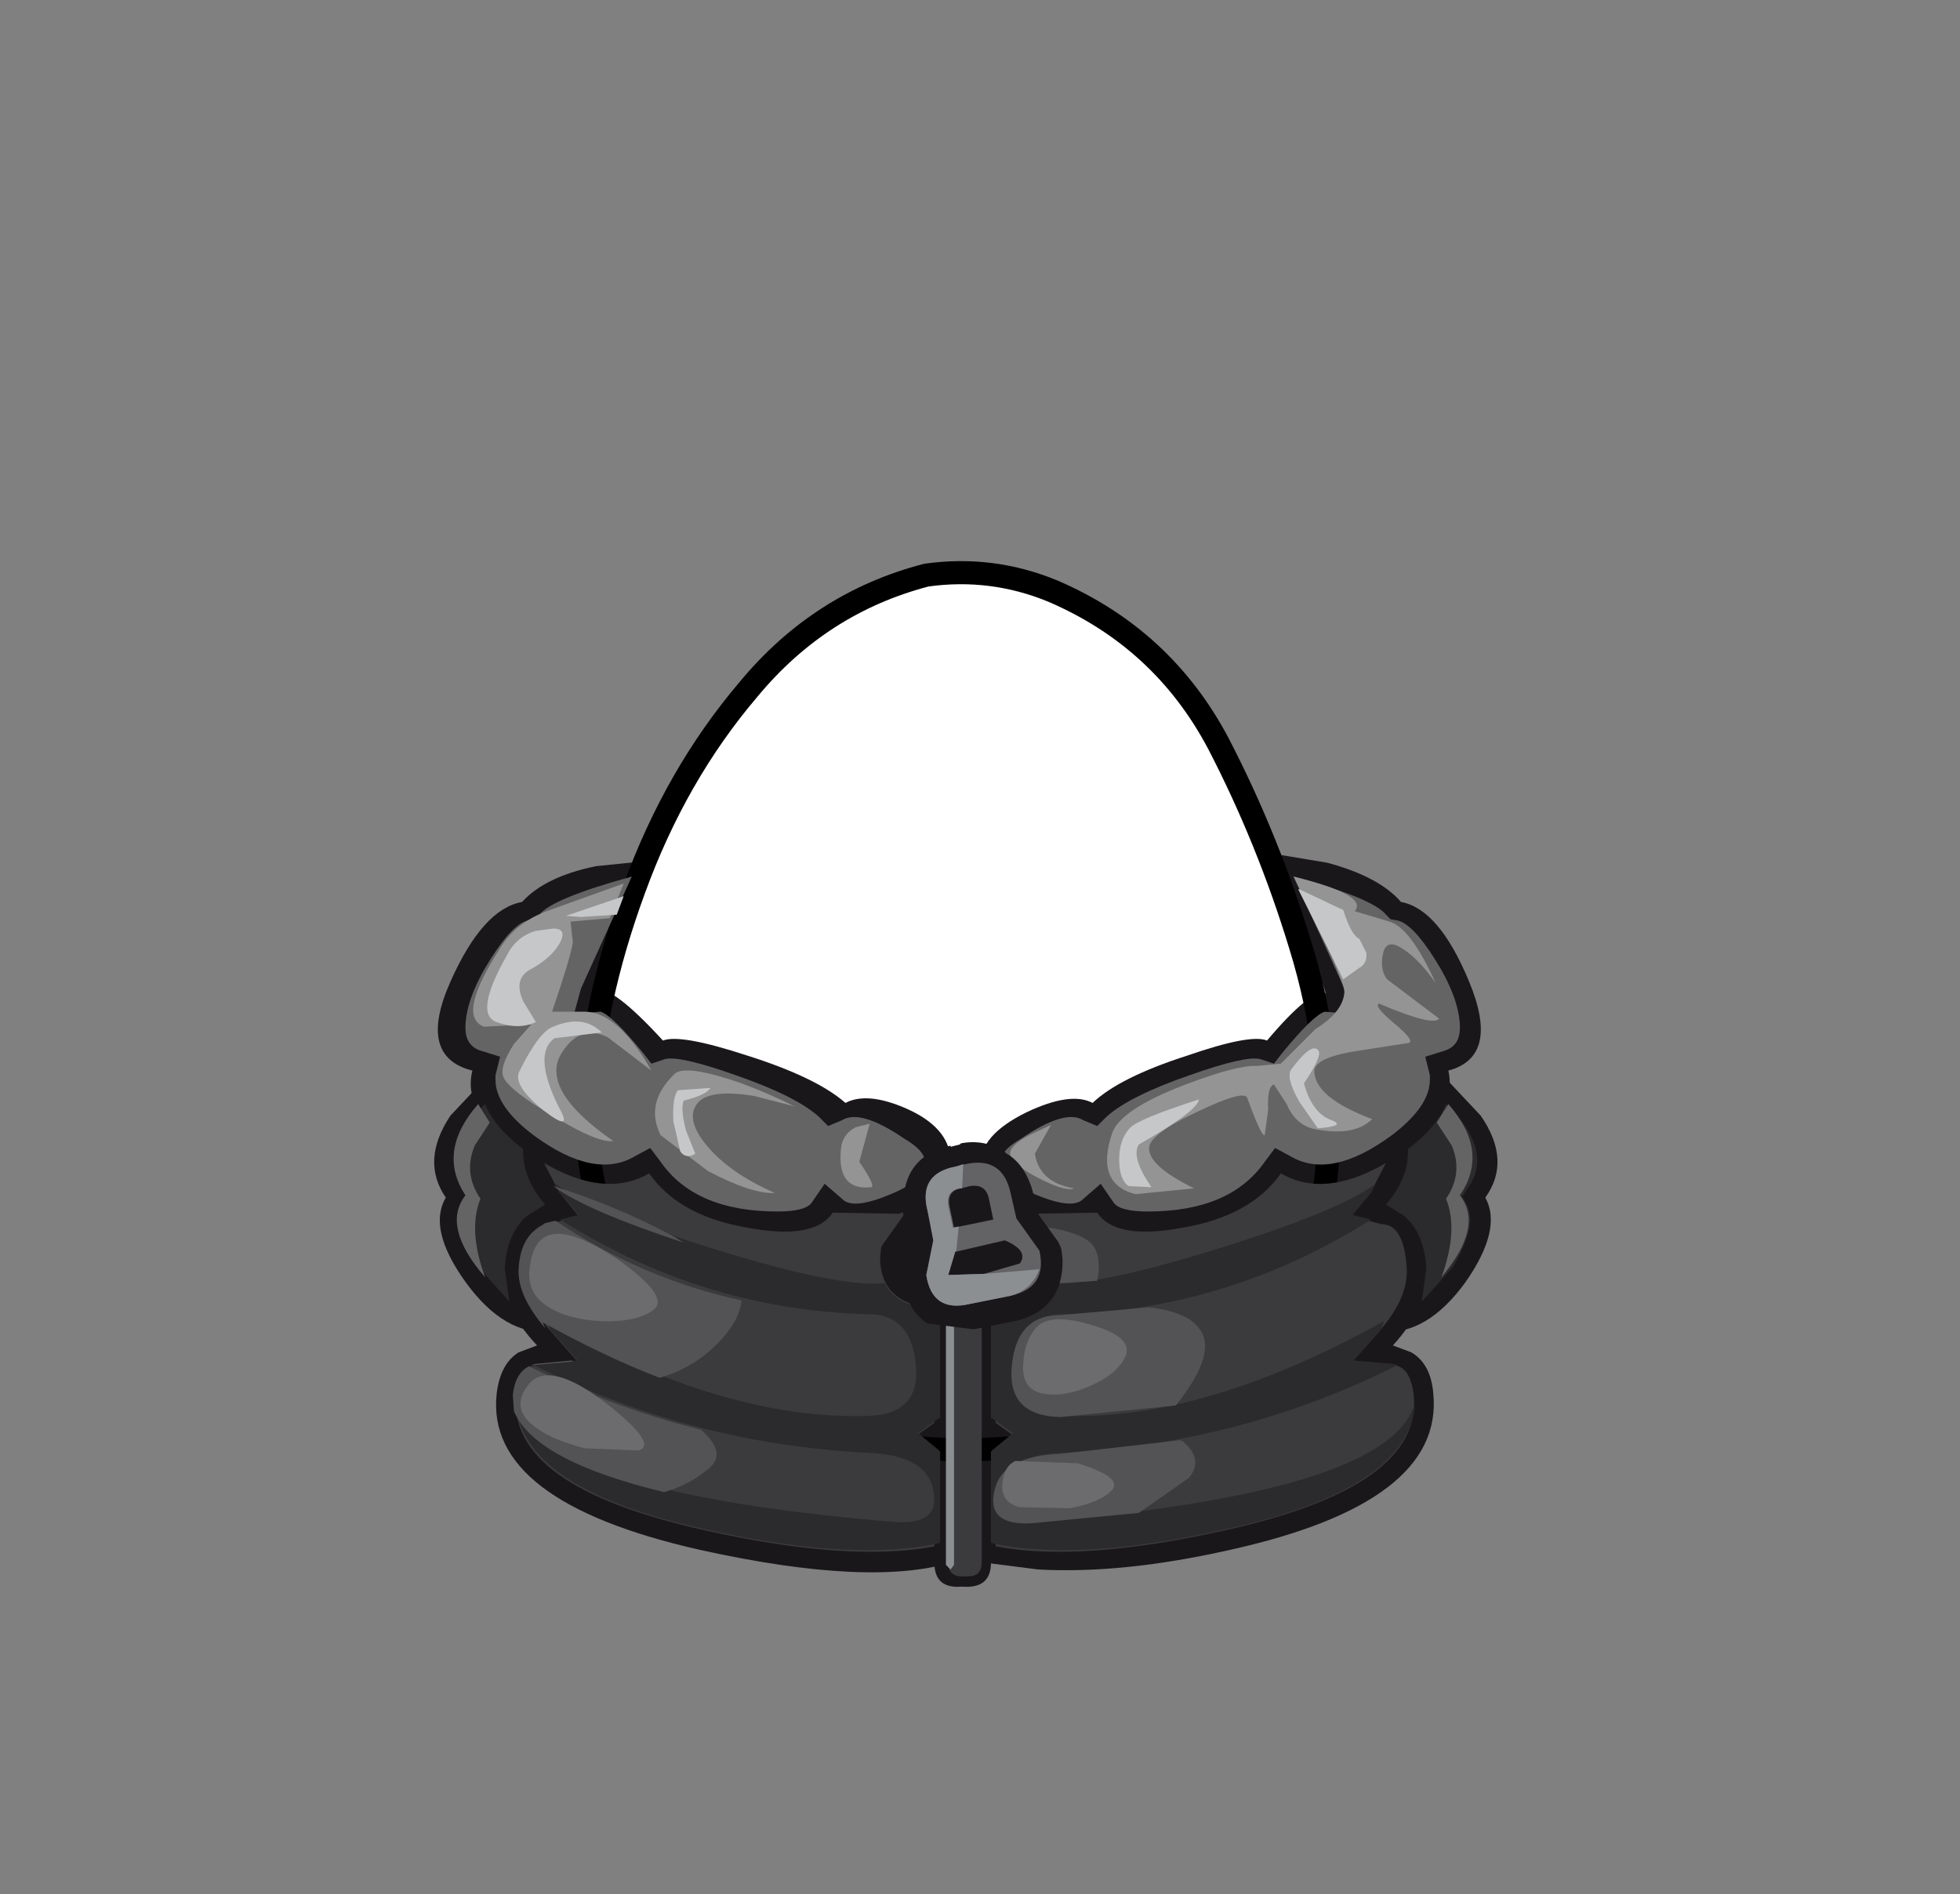 <svg xmlns:xlink="http://www.w3.org/1999/xlink" height="82" width="84.85" xmlns="http://www.w3.org/2000/svg"><rect width="100%" height="100%" fill="#808080" stroke="none"/><g transform="translate(37.4 42.25)"><use height="38" transform="translate(-11.95 -17.45)" width="32.05" xlink:href="#a"/><use height="31.7" transform="translate(-18.6 -5.25)" width="46.05" xlink:href="#b"/><use height="38.95" transform="translate(-12.45 -17.95)" width="33.05" xlink:href="#c"/><use height="17.9" transform="matrix(-1 0 0 1 5.1 8.1)" width="20.15" xlink:href="#d"/><use height="17.9" transform="translate(3.65 8.1)" width="20.15" xlink:href="#d"/><use height="19.3" transform="translate(5.5 5.55)" width="21.05" xlink:href="#e"/><use height="19.3" transform="matrix(-1 0 0 1 3.3 5.55)" width="21.05" xlink:href="#e"/><use height="14.5" transform="translate(-17.25 -4.3)" width="43.05" xlink:href="#f"/><use height="10.95" transform="translate(3.55 14.75)" width=".35" xlink:href="#g"/><use height="13.75" transform="translate(-16.9 -4.3)" width="41.8" xlink:href="#h"/><use height="14.6" transform="translate(-15.2 9.1)" width="29.95" xlink:href="#i"/><use height="12.9" transform="translate(-16.3 -3.75)" width="38.05" xlink:href="#j"/><use height="11.9" transform="translate(-14.85 11.15)" width="26.25" xlink:href="#k"/><use height="7.5" transform="translate(-17.75 5.55)" width="44.1" xlink:href="#l"/><use height="8.1" transform="translate(1.65 7.2)" width="6.95" xlink:href="#m"/><use height="6.2" transform="translate(2.65 8.1)" width="5" xlink:href="#n"/><use height="6.15" transform="translate(2.65 8.15)" width="4.95" xlink:href="#o"/></g><defs><use height="38" width="32.05" xlink:href="#p" id="a"/><use height="31.7" width="46.05" xlink:href="#q" id="b"/><use height="38.95" width="33.05" xlink:href="#r" id="c"/><use height="17.9" width="20.15" xlink:href="#s" id="d"/><use height="19.3" width="21.05" xlink:href="#t" id="e"/><use height="14.5" width="19.9" xlink:href="#u" id="E"/><use height="10.95" width=".35" xlink:href="#v" id="g"/><use height="13.75" width="41.8" xlink:href="#w" id="h"/><use height="14.6" width="29.95" xlink:href="#x" id="i"/><use height="12.9" width="38.05" xlink:href="#y" id="j"/><use height="11.9" width="26.25" xlink:href="#z" id="k"/><use height="7.5" width="44.1" xlink:href="#A" id="l"/><use height="8.1" width="6.95" xlink:href="#B" id="m"/><use height="6.2" width="5" xlink:href="#C" id="n"/><use height="6.15" width="4.95" xlink:href="#D" id="o"/><path d="M27.35 7.4q2.15 4.15 3.55 8.75 1.45 4.7 1.15 9.5-.35 4.95-4.2 8.1-3.8 3.2-8.75 4.05l-2.6.2q-3.6 0-7.05-1.15-4.65-1.6-7.1-5.5Q-.2 27.4.05 23q.2-4.4 2-9.3Q3.85 8.75 7 5.05 10.1 1.3 14.7.1l1.8-.1q1.9.05 3.7.8 4.75 2.05 7.15 6.6" fill="#fff" fill-rule="evenodd" transform="translate(-.05)" id="p"/><path d="M27.35 7.4Q24.95 2.85 20.2.8 17.55-.3 14.7.1 10.1 1.3 7 5.05q-3.15 3.7-4.95 8.65-1.8 4.9-2 9.3-.25 4.4 2.3 8.35 2.45 3.9 7.1 5.5 4.65 1.55 9.65.95 4.95-.85 8.75-4.05 3.85-3.15 4.2-8.1.3-4.8-1.15-9.5-1.4-4.6-3.55-8.75Z" fill="none" stroke="#000" stroke-linecap="round" stroke-linejoin="round" transform="translate(.45 .5)" id="r"/><path d="M8.45-5.75q1 0 1.1 1.95.05 1.3-1.25 2.75L7.2.2l1.7.15q.8 0 .95 1.3.4 3.95-8.15 5.85-6.25 1.4-9.95.7V3.95l.7-.6-.7-.5v-4.9l.65-.15q1.7-.4 1.7-2.1l-.05-.45-.05-.1-1-1.4v-.05l.3.1 2.85-.05q.8 1.2 3.7.65Q2.8-6.1 4.1-7.95 6-6.85 8.65-8.4L8-7.15 7.15-6.1l1.3.35M-9.1-1.9V8.9q0 .6-.6.6t-.6-.6V-1.8l.95-.05.25-.05" fill="#3b3a3c" fill-rule="evenodd" transform="translate(10.3 8.4)" id="s"/><path d="M9.95-.8v.1q0 .8-.7 1l-.8.25.2.8v.2q0 1.15-1.65 2.4-2.65 1.95-4.4.9l-.65-.35-.45.6Q0 7.25-3.55 7.25q-1.25 0-1.5-.4l-.55-.8-.75.65q-.5.55-2.45-.35-1.15-.55-1.15-1.15-.05-.55.9-1.1 1.9-1.3 2.7-.8l.6.25.4-.4q1-.9 3.6-1.8Q.65.5 1.3.65l.6.2.35-.45Q3.6-1.25 4.1-1.4l1.15.1-.3-1.1-2.2-4.85q3.45.95 4 1.65l.2.2.3.05q.65.15 1.6 1.65Q9.9-2.05 9.95-.8" fill="#646465" fill-rule="evenodd" transform="translate(9.95 7.25)" id="u"/><path d="M-.15 5.1v10.7l-.15.2-.2-.2V5.05l.35.05" fill="#8c8f91" fill-rule="evenodd" transform="translate(.5 -5.05)" id="v"/><path d="M2.4-1.05 3.3.2l.05.1.05.1.05.15.05.45v.05q0 2.1-2.05 2.6H1.4L-.35 4l-2-.25q-.8-.5-1.1-1.8v-.2l.05-.1.3-1.4-.25-1.05-.05-.15v-.4q0-2.15 2.05-2.6v.05l.4-.1.05-.05q1.05-.2 1.95.4H1Q1.85-3.2 2.2-2l.2.95" fill="#1a171b" fill-rule="evenodd" transform="translate(3.45 4.1)" id="B"/><path d="m1.2-1.8.25 1.1 1 1.4Q2.8 2.3 1.2 2.65L-.55 3q-1.65.4-1.9-1.25l.35-1.5-.3-1.3q-.4-1.6 1.25-1.9l.4-.1Q.85-3.4 1.2-1.8m-.95.2q-.15-.6-.8-.5l-.4.1q-.6.1-.5.75l.2.95 1.7-.35-.2-.95M-1.2.75l-.3 1L.05 1.7l1.55-.45Q2 .7.95.25l-2.15.5" fill="#636264" fill-rule="evenodd" transform="translate(2.5 3.1)" id="C"/><path d="M-.95-2q-.6.1-.5.75l.2.95.25-.05L-1.1.7l-.05.05-.3 1 1.6-.05 2.35-.2q-.35.9-1.25 1.15L-.5 3q-1.65.4-1.9-1.25l.3-1.5-.25-1.3q-.4-1.6 1.25-1.9l.3-.1L-.85-2h-.1" fill="#8c8f91" fill-rule="evenodd" transform="translate(2.45 3.05)" id="D"/><path d="M7.55-7.7Q8.8-8.65 9.2-9.65q1.35 1.3 1.35 2.45 0 .6-.35 1.1l-.3.45.25.45.1.45q0 .9-.75 2.15L8.15-1.1l.2-1.45q-.1-1.5-.95-2.25l-.8-.5q1-1.15.95-2.4m-9 4.55q5.95-1.8 7.6-3.05l-.2.4-.8.95.8.2Q-.3-.7-7.5-.55q-1.75.05-1.95 2.2-.2 2.15 2.1 2.2 6.15.2 13.85-4.1L6.4.1 5.2 1.45l1.7.15.2.05Q.35 5.05-7.4 5.45q-2.5.1-2.8 1.6-.35 1.5 1.6 1.4 15.1-1.25 16.4-5h.05q-.4 3.6-8.15 5.3-6.45 1.45-10.2.6V5.4l.1-.1.85-.7-.9-.65h-.05v-4.6l.9-.2q1.1-.25 1.5-1.05 1.8.2 6.65-1.25" transform="translate(10.5 9.65)" id="t" fill="#2b2a2c" fill-rule="evenodd"/><path d="m-17.6-5.5 3.2-1.15-.6 1.5-1.7.15.1.9q-.1.65-.9 3h1.4q1.45 0 2.9 2.55L-15.1 0q-1.25-.6-2.05.8-.8 1.55 2.3 3.7-.65.1-2.55-1.05-1.9-1.1-2.2-1.7-.2-.45.45-1.45l.75-.85-2.05.1q-1.2-.45.7-3.4.7-1.15 2.15-1.65M-7 3l-1.75-.45q-1.85-.3-2.4.25-.65.7.35 1.9t2.95 2.05q-1 .05-2.9-.95l-2.05-1.55q-.7-1.4.6-2.65.45-.45 2.9.4 1.2.45 2.3 1m2.65.9.6-.15-.45 1.65q.75 1.1.5 1.1-1.45.15-1.3-1.6.05-.7.65-1m7.5.35.95-.45-.7 1.25q.2 1.25 1.7 1.5-.35.15-1.45-.4t-1.3-1q-.15-.4.8-.9m13.65-6.2q0-.55-2.2-5 3.25.8 2.65 1.5l1.5.45q.9.25 2 2.65-.85-1.2-1.65-1.6-.55-.25-.65.45-.1.6.2 1L20.9-.8q-.25.35-2.6-.65-.25.1.65.85t.65.85L17.35.6q-1.95.3-1.85.95.1 1.1 2.5 2-.75.75-2.4.45-.9-.15-1.3-1.1l-.55-.85q-.3.1-.25 1.1l-.15 1.1q-.15.05-.75-1.6-.1-.4-2.1.55-2.05.95-2.15 1.55-.1.8 1.95 1.8l-2.55.25q-1.75-.45-1-2.65.35-1 3.05-2.05 2.35-.9 3.2-.85l1.05-.1 1.5-1.5q1.2-.75 1.25-1.6" transform="translate(20.9 6.95)" id="w" fill="#949494" fill-rule="evenodd"/><path d="M-13.15-5.8q3.7 2.5 8.05 3.45-.05.7-.7 1.5Q-7 .55-8.65 1-11.1.05-13.7-1.4l.1.25q-1.2-1.4-1.15-2.55.05-1.05.6-1.6l.55-.4.45-.1m6.3 9.05Q-5.65 4.3-6.6 5q-.8.65-1.85.95-5.6-1.35-6.5-3.5l-.05-.7q.1-.95.7-1.25 3.65 1.8 7.45 2.75M-8-5.1l.4.25q-4.25-1.4-5.65-2.45 2.75.85 5.25 2.2M-14.3.5l.25-.1 1.6-.15.05.05-1.7.15-.2.05m24.4-5.25q.4.5.2 1.55l-2.4.15.25-1.1-.05-.45-.05-.1-.65-.9q2.15.2 2.7.85m3.9 8.5q.95.8.25 1.6l-2.15 1.5-4.65.45q-1.95.1-1.6-1.4.3-1.5 2.8-1.6l5.25-.6.1.05m-1.45-5.8q1.65.2 2.15.9.85 1.05-1 3.35l-5 .5Q6.4 2.65 6.6.5q.2-2.15 1.95-2.2l4-.35" transform="translate(15 7.3)" id="x" fill="#535254" fill-rule="evenodd"/><path d="M-16.15-4.95q.6 0 .3.6-.35.65-1.25 1.15-.8.4-.35 1.4l.55.9q-.75.35-1.7 0-1-.35.45-2.9.4-.8 1.25-1.05l.75-.1m2.1 4.5-2.05.25q-.95.7.2 3 .65 1.15-.7.1-1.35-1.1-1-1.7.85-1.7 1.45-1.9 1.3-.55 2.1.25m.95-5.9-.3.8-1.55.1-.65-.05 2.5-.85m3.75 8.3q-.15.3-1.15.55-.15.35.1 1.3l.4 1q-.4.25-.65-.1l-.3-1.3q-.05-1.05.2-1.35l1.4-.1M8.8 3.7q.35-.4 3-1.25-.05.5-2.6 1.95-.35.55.55 1.85l-1-.05q-.4-.3-.4-1.15 0-.85.45-1.35M16.95.3q.25.2-.6 1.45.35 1.3 1.2 1.6.65.25-.6.35l-.8-1.15q-.6-1.05-.35-1.4Q16.65 0 16.95.3m-.85-6.95h.05l1.9.9q.35 1.1.7 1.25l.3.6q.05.45-.3.65l-.7.5-1.95-3.9" transform="translate(19 6.65)" id="y" fill="#c6c7c8" fill-rule="evenodd"/><path d="M-12-5.9q.95-.4 3.15 1.1Q-6.7-3.25-7.4-2.7t-2.3.5q-1.6-.1-2.45-.75-.8-.6-.6-1.7.15-1 .75-1.25m-.1 6.05q1.05-.1 2.95 1.45 1.9 1.55 1.1 1.8l-2.35-.1q-1.55-.4-2.3-1.05-.7-.6-.35-1.35.35-.7.95-.75m21.2-2q.55-.75 2.4-.2 1.8.5 1.55 1.3-.3.8-1.55 1.35T9.3.9Q8.5.65 8.6-.4q.05-.9.5-1.45m-.85 5.7 2.7.1q1.95.6 1.5 1.15-.5.55-1.85.8l-2.2-.05q-.8-.25-.7-1.05.05-.7.55-.95" transform="translate(13.15 6)" id="z" fill="#6c6b6d" fill-rule="evenodd"/><path d="m20.5-2.95.5-.8q1.8 2.05.5 3.95 1.05 1.35-.8 3.55.75-2.05.2-3.4.75-1.1.25-2.3l-.65-1m-41 0-.65 1q-.5 1.2.25 2.3-.55 1.35.2 3.4-1.9-2.2-.85-3.55-1.25-1.9.55-3.95l.5.8" transform="translate(22.05 3.75)" id="A" fill="#646465" fill-rule="evenodd"/><g id="q" fill="#1a171b" fill-rule="evenodd"><path d="m1.8 1.6-.2-.25-1.75.4-.1.2L1.8 1.6m-.35-4.25q.7.4.95 1.35l.2 1 1 1.4.05.1.05.45q0 1.7-1.7 2.1L.25 4.1q-2.05.45-2.5-1.65v-.1l.35-1.5-.3-1.2v-.4q0-1.75 1.65-2.1l.4-.1q.9-.15 1.6.3" transform="translate(23 15.85)"/><path d="M10.15-5.2q7.15-1.6 8.25.05 1.55 2.4-.2 4.45l.8.5q.85.75.95 2.25.1 1.65-1.45 3.35l.8.3q.85.5.95 1.8.45 4.7-8.8 6.75-4.65 1.05-8.3.85L.4 14.75q-1.8-.9-1.5-2.7.25-1.6 1.7-2.75Q-1 8.1-1.05 6.2q-.05-1.85 1.4-3-1.9-1.7-.85-3.65.8-1.5 2.5-2.3 2.8-1.2 8.15-2.45" transform="translate(23 15.85)"/><path d="M1.1-1v15.8q0 1.05-1.05 1.05-1 0-1-1.05V-1q0-1.05 1-1.05Q1.1-2.05 1.1-1" transform="translate(23 15.85)"/><path d="M-.35-2.05Q.7-2.05.7-1v15.8q0 1.05-1.05 1.05-1 0-1-1.05V-1q0-1.05 1-1.05m21.1-4.15 1.55 1.65q1.35 1.95.2 3.55.75 1.35-.85 3.65-1.7 2.35-3.7 2.15-2-.2-3.05-4.1-1.1-3.8.3-4.6l5.55-2.3m-41.5 0 5.55 2.3q1.4.8.3 4.6-1.05 3.9-3.05 4.1-2 .2-3.7-2.15Q-23.3.35-22.5-1q-1.1-1.6.2-3.55l1.55-1.65" transform="translate(23 15.85)"/><path d="M-10.25-5.2q5.45 1.25 8.2 2.45 1.7.8 2.5 2.3Q1.5 1.5-.4 3.2q1.45 1.15 1.4 3Q.95 8.1-.65 9.3q1.45 1.15 1.7 2.75.3 1.8-1.5 2.7-3.6 1.15-11.05-.5-9.3-2.1-8.8-6.75.15-1.3.95-1.8l.8-.3q-1.6-1.7-1.5-3.35.1-1.5.95-2.25l.85-.5q-1.8-2.05-.2-4.45 1.05-1.65 8.2-.05m29.1-8.6q1.65.3 2.95 3.45 1.35 3.25-.9 3.85.45 2-2.4 3.8-2.85 1.8-4.85.65Q12.35-.2 9.4.3 6.5.85 5.7-.35L2.85-.3Q.7-1.1.65-2.4q-.05-1.3 2-2.3 1.9-.9 2.85-.4 1.15-1.1 4.1-2.05 2.75-.95 3.45-.65 1.9-2.25 2.55-2.05l-2.05-6 2.1.35q2.25.6 3.2 1.7" transform="translate(23 15.85)"/><path d="M-21.35-6.5q-2.4-.6-.95-3.85 1.4-3.15 3.1-3.45 1-1.1 3.2-1.55l1.95-.2L-16-10q.7-.2 2.9 2.2.75-.3 3.65.65 3 .95 4.25 2.05.95-.5 2.65.25 1.8.8 1.9 2.15.1 1.35-1.95 2.25l-2.8.1Q-6.25.85-9.25.3q-3.15-.5-4.5-2.35-2.1 1.15-5.1-.65-3-1.8-2.5-3.8" transform="translate(23 15.85)"/></g><g id="f" transform="translate(21.65 13.95)"><use height="14.5" transform="translate(1.5 -13.95)" width="19.9" xlink:href="#E"/><use height="14.5" transform="matrix(-1 0 0 1 -1.75 -13.95)" width="19.9" xlink:href="#E"/></g></defs></svg>